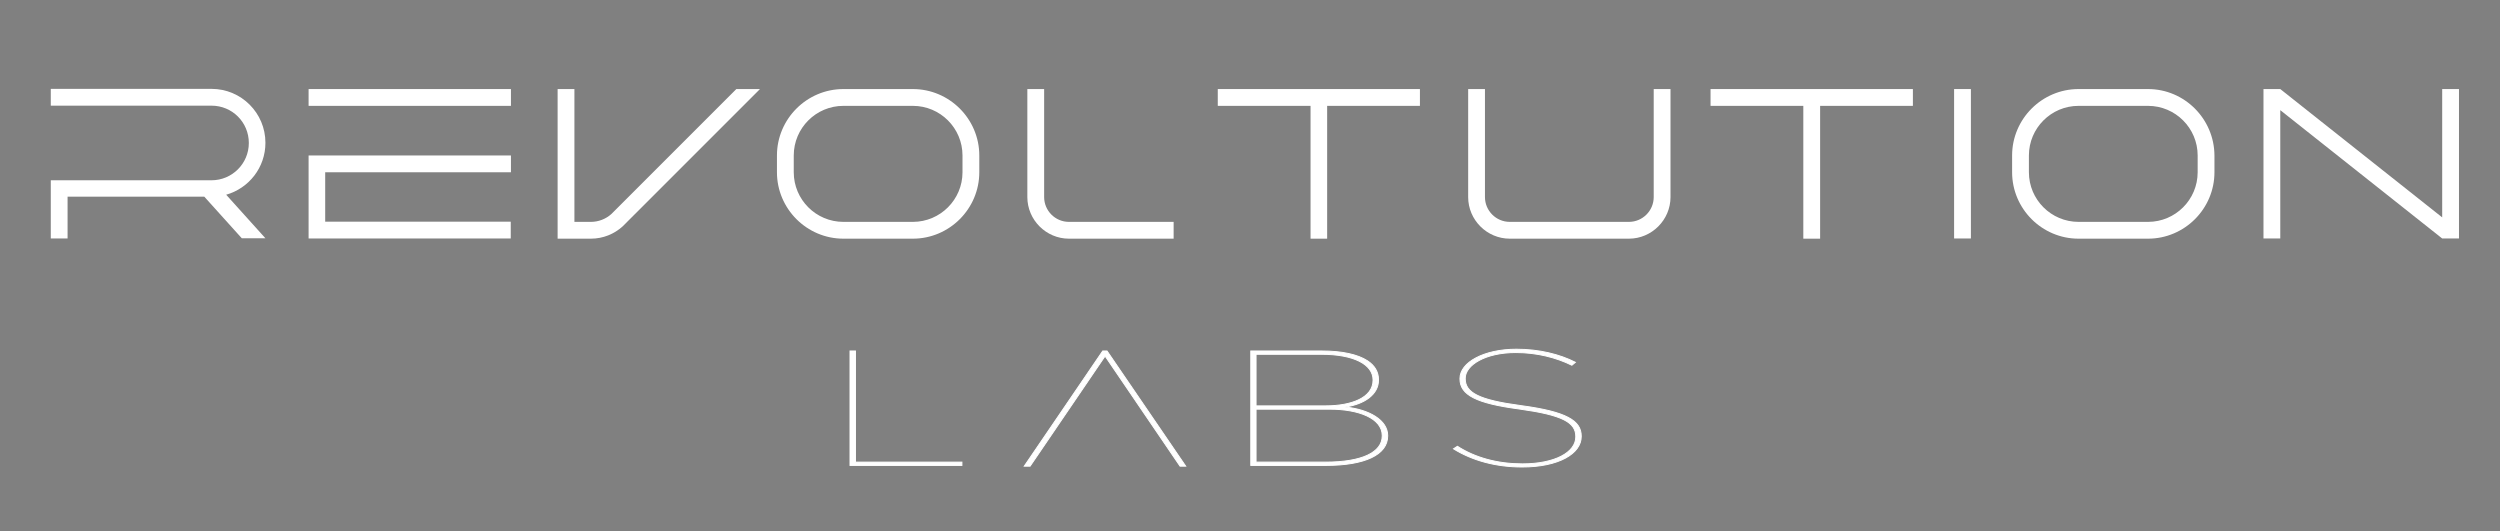 <?xml version="1.0" encoding="utf-8"?>
<!-- Generator: Adobe Illustrator 27.8.0, SVG Export Plug-In . SVG Version: 6.00 Build 0)  -->
<svg version="1.1" id="Layer_1" xmlns="http://www.w3.org/2000/svg" xmlns:xlink="http://www.w3.org/1999/xlink" x="0px" y="0px"
	 viewBox="0 0 1280 272" style="enable-background:new 0 0 1280 272;" xml:space="preserve">
<rect x="0" y="0" width="1280" height="272" fill="#808080" stroke="none"/>
<style type="text/css">
	.st0{stroke:#000000;stroke-width:0.5;stroke-miterlimit:10;}
	.st1{fill:#FFFFFF;}
	.st2{fill:#FFFFFF;stroke:#FFFFFF;stroke-width:0.5;stroke-miterlimit:10;}
</style>
<g>
	<g>
		<path d="M34.6,427.7H26v-29.8h82.3c10.5,0,19.1-8.5,19.1-19.1c0-10.5-8.5-19.1-19.1-19.1H26v-8.6h82.3c15.3,0,27.6,12.4,27.6,27.6
			c0,12.7-8.5,23.3-20.1,26.6l20.1,22.3h-12.1l-19.2-21.3H34.6V427.7z"/>
		<path d="M158,351.2h103.6v8.6H158V351.2z M166.5,393.7v25.4h95v8.6H158v-42.5h103.6v8.6H166.5z"/>
		<path d="M285.5,427.7v-76.5h8.6v68h8.4c4,0,7.7-1.5,10.5-4l64-64h12.1l-70.3,70.3c-4.3,3.9-10,6.3-16.3,6.3H285.5z"/>
		<path d="M501.4,385.2v8.6c0,18.7-15.3,34-34,34h-35.6c-18.7,0-34-15.3-34-34v-8.6c0-18.7,15.3-34,34-34h35.6
			C486.1,351.2,501.4,366.5,501.4,385.2z M492.8,385.2c0-14-11.4-25.4-25.4-25.4h-35.6c-14,0-25.4,11.4-25.4,25.4v8.6
			c0,14,11.4,25.4,25.4,25.4h35.6c14,0,25.4-11.4,25.4-25.4V385.2z"/>
		<path d="M534.6,406.4c0,7,5.7,12.7,12.7,12.7c27.4,0,26.2,0,53.6,0v8.6h-53.6c-11.7,0-21.3-9.6-21.3-21.3v-55.3h8.6
			C534.6,358.3,534.6,399.3,534.6,406.4z"/>
		<path d="M623.5,351.2H727v8.6h-47.5v68H671v-68h-47.5V351.2z"/>
		<path d="M751.7,351.2h8.6v55.3c0,7,5.7,12.7,12.7,12.7h61c7,0,12.7-5.7,12.7-12.7v-55.3h8.6v55.3c0,11.7-9.6,21.3-21.3,21.3h-61
			c-11.7,0-21.3-9.6-21.3-21.3V351.2z"/>
		<path d="M875.8,351.2h103.6v8.6h-47.5v68h-8.6v-68h-47.5V351.2z"/>
		<path d="M1000.5,427.7v-76.5h8.6v76.5H1000.5z"/>
		<path d="M1133.8,385.2v8.6c0,18.7-15.3,34-34,34h-35.6c-18.7,0-34-15.3-34-34v-8.6c0-18.7,15.3-34,34-34h35.6
			C1118.5,351.2,1133.7,366.5,1133.8,385.2z M1125.2,385.2c0-14-11.4-25.4-25.4-25.4h-35.6c-14,0-25.4,11.4-25.4,25.4v8.6
			c0,14,11.4,25.4,25.4,25.4h35.6c14,0,25.4-11.4,25.4-25.4V385.2z"/>
		<path d="M1259,351.2v76.5h-8.6l-82.9-65.7v65.7h-8.6v-76.5h8.6l82.9,65.7v-65.7H1259z"/>
	</g>
	<g>
		<g>
			<path class="st0" d="M435.2,485.3h2.8v56.9h54.5v1.7h-57.3V485.3z"/>
			<path class="st0" d="M564.6,485.3h2.2l40.3,59h-2.9l-38.4-56.4l-38.4,56.4h-3L564.6,485.3z"/>
			<path class="st0" d="M640.4,485.3h36.4c10.3,0,18.4,1.8,23.3,5c3.7,2.4,5.7,5.7,5.7,9.7v0.2c0,7.2-7,12.3-17.1,13.8
				c12.2,1.2,21.8,6.7,21.8,14.6v0.2c0,9.6-11.7,15.1-31.7,15.1h-38.4V485.3z M678.8,513.4c13.2,0,24.2-4.2,24.2-13.1v-0.2
				c0-7.9-9.8-13.1-26.4-13.1h-33.5v26.4H678.8z M678.8,542.2c18.3,0,28.9-4.9,28.9-13.4v-0.2c0-8.9-12.2-13.5-26.8-13.5h-37.8v27.1
				H678.8z"/>
			<path class="st0" d="M744.2,535.3l2-1.3c9,5.8,20.4,9,33.3,9c16.6,0,27.3-5.9,27.3-13.8v-0.2c0-7.2-6.6-11-29-14.1
				c-21.9-2.9-30.3-7.2-30.3-15.4v-0.2c0-8.2,12.2-15,28.9-15c11.7,0,22.1,2.6,30.2,6.7l-1.8,1.5c-7.9-3.9-17.8-6.5-28.7-6.5
				c-15.6,0-25.9,6.4-25.9,13.2v0.2c0,7.1,6.8,10.9,28.7,13.8c23.1,3.1,30.7,7.7,30.7,15.6v0.2c0,8.7-11.5,15.6-30.3,15.6
				C765.7,544.7,753.7,541.3,744.2,535.3z"/>
		</g>
	</g>
</g>
<g>
	<g>
		<path class="st1" d="M34.6,122.1H26V92.3h82.3c10.5,0,19.1-8.5,19.1-19.1s-8.5-19.1-19.1-19.1H26v-8.6h82.3
			c15.3,0,27.6,12.4,27.6,27.6c0,12.7-8.5,23.3-20.1,26.6l20.1,22.3h-12.1l-19.2-21.3H34.6V122.1z"/>
		<path class="st1" d="M158,45.6h103.6v8.6H158V45.6z M166.5,88.1v25.4h95v8.6H158V79.6h103.6v8.6H166.5z"/>
		<path class="st1" d="M285.5,122.1V45.6h8.6v68h8.4c4,0,7.7-1.5,10.5-4l64-64h12.1l-70.3,70.3c-4.3,3.9-10,6.3-16.3,6.3H285.5z"/>
		<path class="st1" d="M501.4,79.6v8.6c0,18.7-15.3,34-34,34h-35.6c-18.7,0-34-15.3-34-34v-8.6c0-18.7,15.3-34,34-34h35.6
			C486.1,45.6,501.4,60.9,501.4,79.6z M492.8,79.6c0-14-11.4-25.4-25.4-25.4h-35.6c-14,0-25.4,11.4-25.4,25.4v8.6
			c0,14,11.4,25.4,25.4,25.4h35.6c14,0,25.4-11.4,25.4-25.4V79.6z"/>
		<path class="st1" d="M534.6,100.9c0,7,5.7,12.7,12.7,12.7c27.4,0,26.2,0,53.6,0v8.6h-53.6c-11.7,0-21.3-9.6-21.3-21.3V45.6h8.6
			C534.6,52.7,534.6,93.8,534.6,100.9z"/>
		<path class="st1" d="M623.5,45.6H727v8.6h-47.5v68H671v-68h-47.5V45.6z"/>
		<path class="st1" d="M751.7,45.6h8.6v55.3c0,7,5.7,12.7,12.7,12.7h61c7,0,12.7-5.7,12.7-12.7V45.6h8.6v55.3
			c0,11.7-9.6,21.3-21.3,21.3h-61c-11.7,0-21.3-9.6-21.3-21.3V45.6z"/>
		<path class="st1" d="M875.8,45.6h103.6v8.6h-47.5v68h-8.6v-68h-47.5V45.6z"/>
		<path class="st1" d="M1000.5,122.1V45.6h8.6v76.5H1000.5z"/>
		<path class="st1" d="M1133.8,79.6v8.6c0,18.7-15.3,34-34,34h-35.6c-18.7,0-34-15.3-34-34v-8.6c0-18.7,15.3-34,34-34h35.6
			C1118.5,45.6,1133.7,60.9,1133.8,79.6z M1125.2,79.6c0-14-11.4-25.4-25.4-25.4h-35.6c-14,0-25.4,11.4-25.4,25.4v8.6
			c0,14,11.4,25.4,25.4,25.4h35.6c14,0,25.4-11.4,25.4-25.4V79.6z"/>
		<path class="st1" d="M1259,45.6v76.5h-8.6l-82.9-65.7v65.7h-8.6V45.6h8.6l82.9,65.7V45.6H1259z"/>
	</g>
	<g>
		<g>
			<path class="st2" d="M435.2,179.7h2.8v56.9h54.5v1.7h-57.3V179.7z"/>
			<path class="st2" d="M564.6,179.7h2.2l40.3,59h-2.9l-38.4-56.4l-38.4,56.4h-3L564.6,179.7z"/>
			<path class="st2" d="M640.4,179.7h36.4c10.3,0,18.4,1.8,23.3,5c3.7,2.4,5.7,5.7,5.7,9.7v0.2c0,7.2-7,12.3-17.1,13.8
				c12.2,1.2,21.8,6.7,21.8,14.6v0.2c0,9.6-11.7,15.1-31.7,15.1h-38.4V179.7z M678.8,207.8c13.2,0,24.2-4.2,24.2-13.1v-0.2
				c0-7.9-9.8-13.1-26.4-13.1h-33.5v26.4H678.8z M678.8,236.6c18.3,0,28.9-4.9,28.9-13.4v-0.2c0-8.9-12.2-13.5-26.8-13.5h-37.8v27.1
				H678.8z"/>
			<path class="st2" d="M744.2,229.8l2-1.3c9,5.8,20.4,9,33.3,9c16.6,0,27.3-5.9,27.3-13.8v-0.2c0-7.2-6.6-11-29-14.1
				c-21.9-2.9-30.3-7.2-30.3-15.4v-0.2c0-8.2,12.2-15,28.9-15c11.7,0,22.1,2.6,30.2,6.7l-1.8,1.5c-7.9-3.9-17.8-6.5-28.7-6.5
				c-15.6,0-25.9,6.4-25.9,13.2v0.2c0,7.1,6.8,10.9,28.7,13.8c23.1,3.1,30.7,7.7,30.7,15.6v0.2c0,8.7-11.5,15.6-30.3,15.6
				C765.7,239.1,753.7,235.7,744.2,229.8z"/>
		</g>
	</g>
</g>
</svg>

